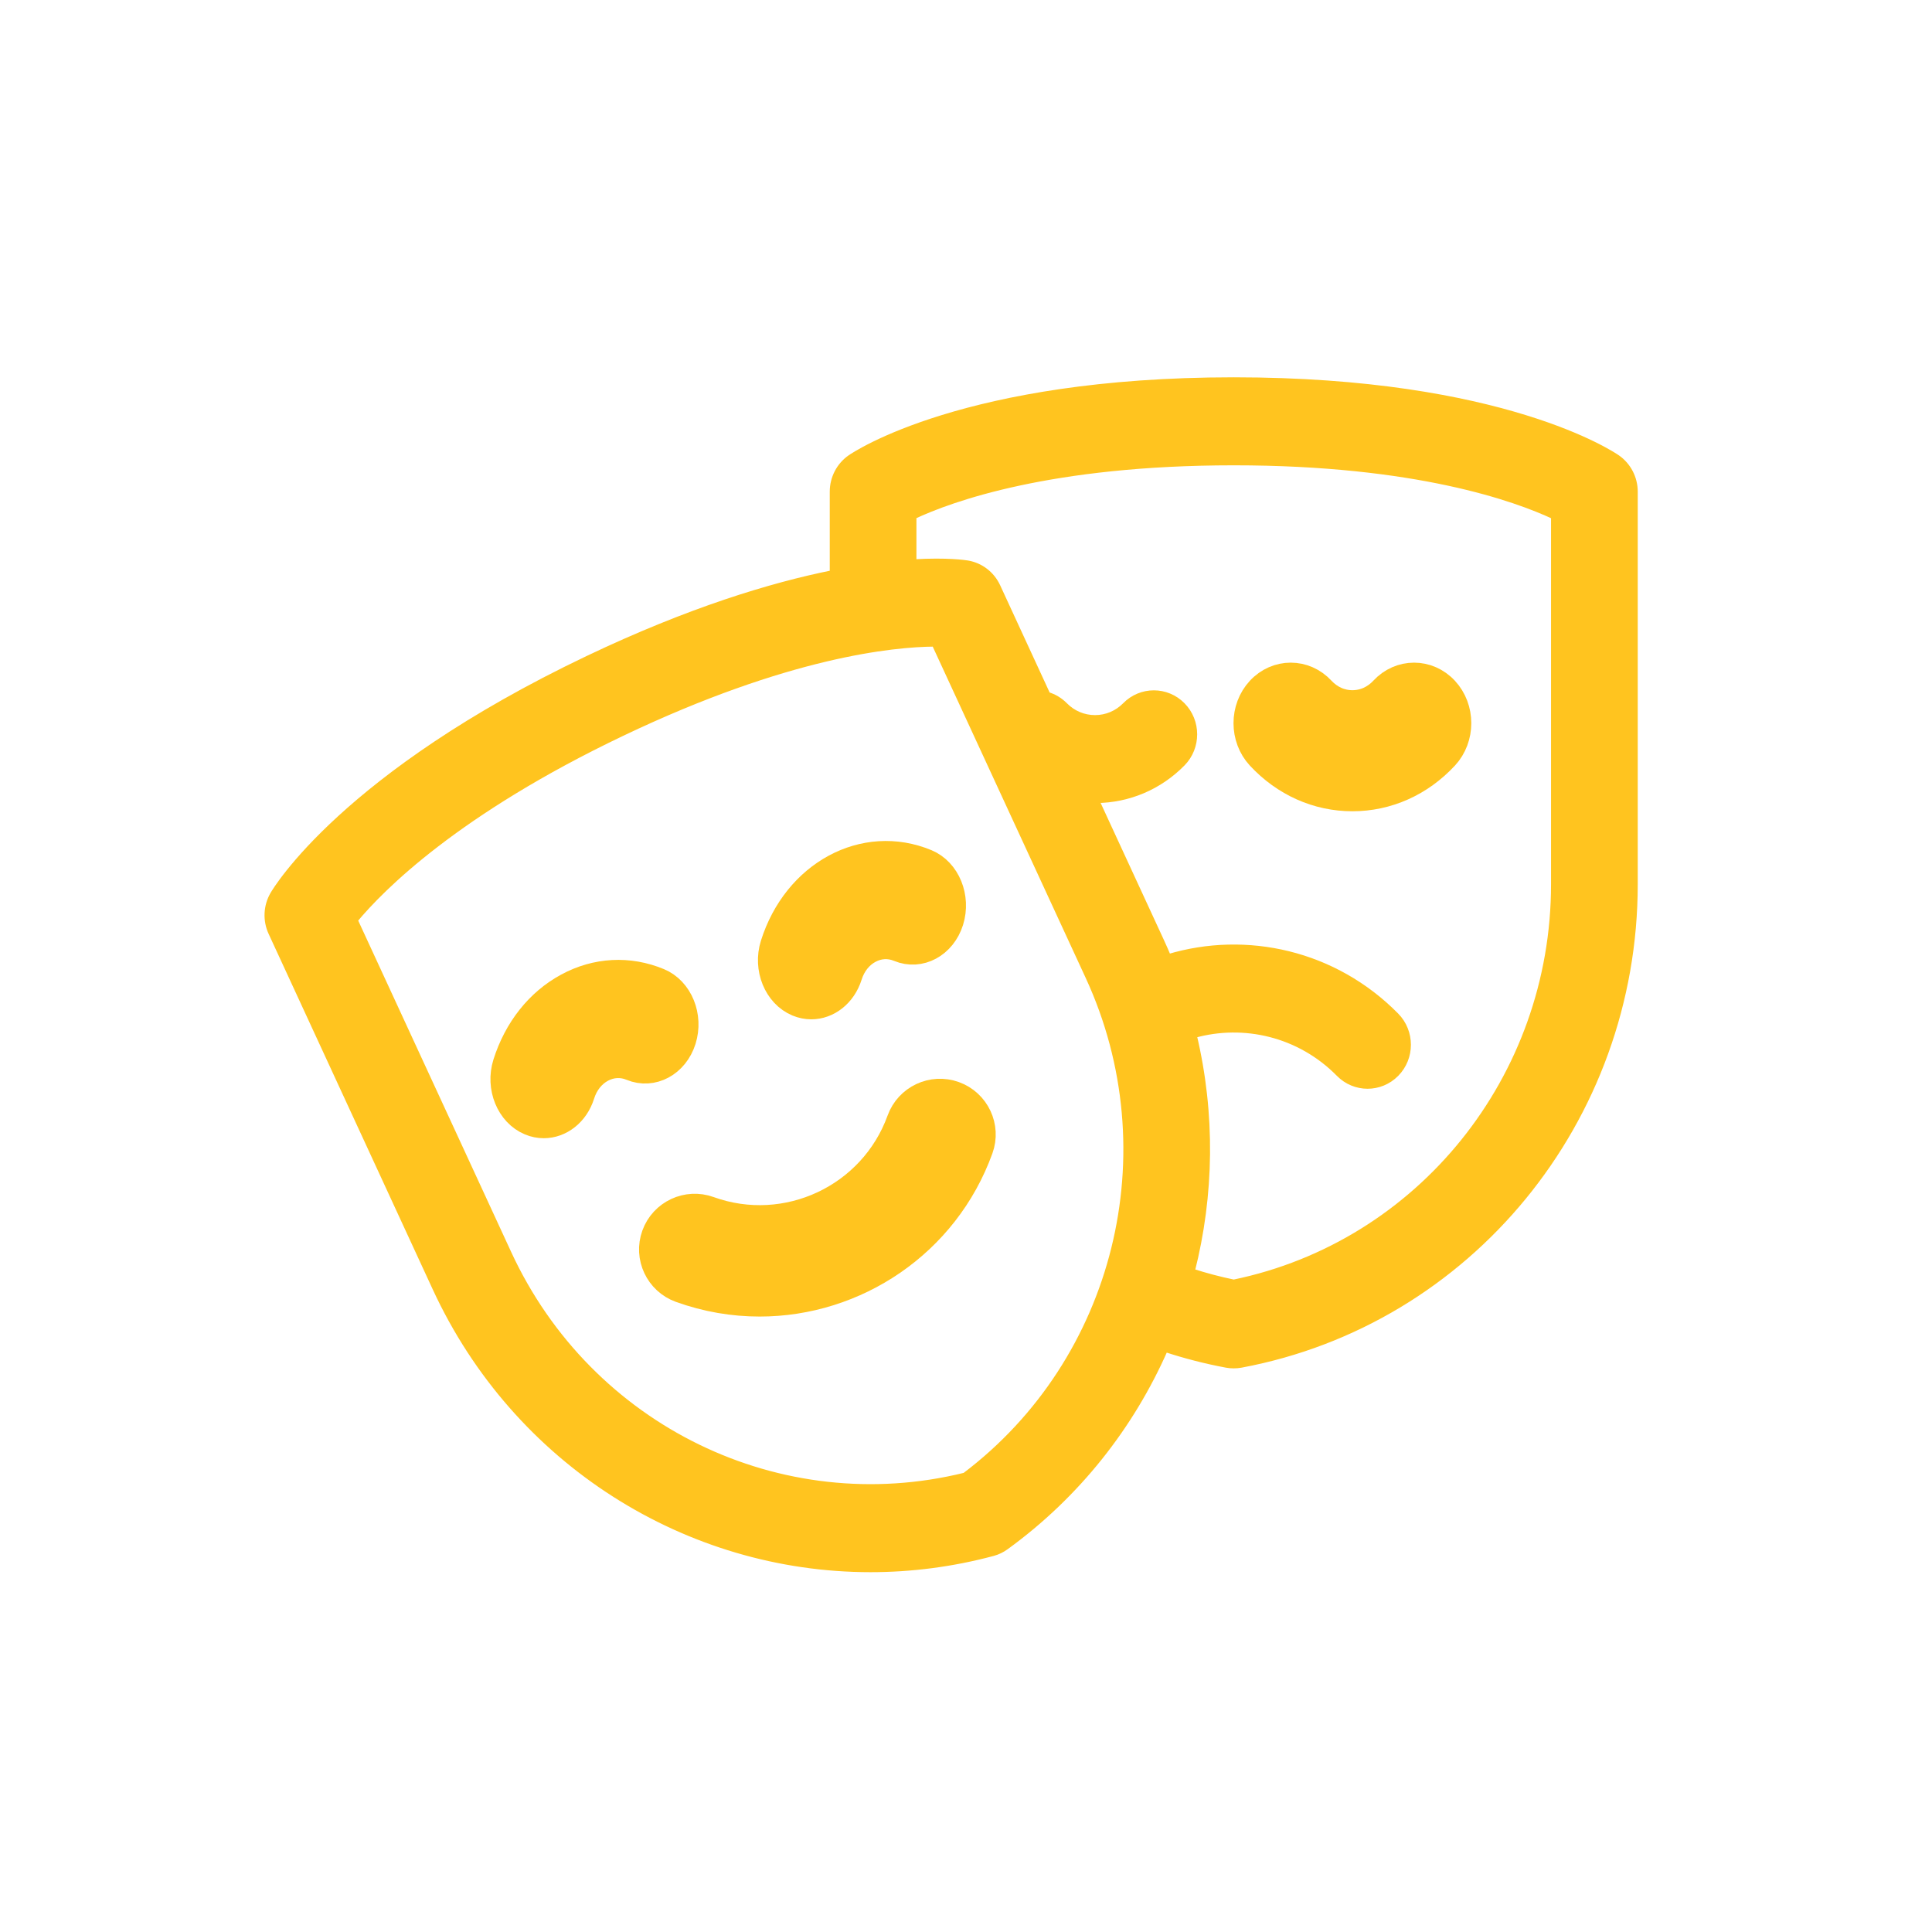 <?xml version="1.0" encoding="UTF-8"?>
<svg width="65px" height="65px" viewBox="0 0 65 65" version="1.1" xmlns="http://www.w3.org/2000/svg" xmlns:xlink="http://www.w3.org/1999/xlink">
    <!-- Generator: Sketch 63.1 (92452) - https://sketch.com -->
    <title>plays</title>
    <desc>Created with Sketch.</desc>
    <g id="Page-1" stroke="none" stroke-width="1" fill="none" fill-rule="evenodd">
        <g id="Show" transform="translate(-643, -833)" fill="#FFC41F" fill-rule="nonzero" stroke="#FFC41F">
            <g id="Group-6" transform="translate(643, 833)">
                <g id="plays" transform="translate(9, 12)">
                    <path d="M45.41,3.403 C45.257,3.297 41.561,0.794 32.508,0.794 C23.455,0.794 19.759,3.297 19.606,3.403 C19.237,3.661 19.016,4.087 19.016,4.542 L19.016,7.284 C16.951,7.7 14.195,8.533 10.777,10.162 C2.581,14.07 0.281,17.931 0.187,18.094 C-0.04,18.486 -0.062,18.967 0.129,19.379 L5.649,31.337 C8.363,37.215 14.139,40.794 20.286,40.794 C21.648,40.794 23.028,40.619 24.397,40.253 C24.401,40.252 24.405,40.251 24.409,40.25 L24.41,40.25 C24.565,40.207 24.712,40.136 24.842,40.041 C27.249,38.293 29.059,35.977 30.199,33.385 C30.867,33.605 31.556,33.783 32.262,33.915 C32.303,33.922 32.343,33.928 32.385,33.932 L32.385,33.932 C32.426,33.936 32.467,33.937 32.508,33.937 C32.59,33.937 32.673,33.93 32.754,33.915 C40.429,32.479 46,25.682 46,17.751 L46,4.542 C46,4.087 45.779,3.661 45.41,3.403 Z M8.108,30.165 L2.934,18.956 C3.836,17.87 6.366,15.315 11.931,12.662 C17.497,10.008 21.046,9.664 22.444,9.654 L27.619,20.862 C30.341,26.759 28.591,33.774 23.465,37.646 C17.258,39.177 10.831,36.062 8.108,30.165 Z M43.283,17.751 C43.283,24.265 38.767,29.86 32.508,31.151 C32.027,31.052 31.556,30.927 31.096,30.778 C31.749,28.208 31.792,25.477 31.162,22.824 C32.846,22.35 34.728,22.783 36.049,24.125 C36.315,24.395 36.663,24.53 37.01,24.53 C37.357,24.53 37.705,24.395 37.971,24.125 C38.501,23.587 38.501,22.713 37.971,22.173 C35.899,20.068 32.933,19.411 30.303,20.202 C30.231,20.031 30.157,19.86 30.078,19.69 L27.875,14.918 C28.973,14.909 30.003,14.472 30.78,13.682 C31.31,13.143 31.31,12.269 30.78,11.73 C30.249,11.191 29.389,11.191 28.859,11.73 C28.587,12.006 28.225,12.159 27.841,12.159 C27.456,12.159 27.095,12.006 26.823,11.73 C26.655,11.56 26.455,11.443 26.242,11.381 L24.558,7.732 C24.367,7.319 23.99,7.03 23.548,6.956 C23.482,6.945 22.871,6.851 21.732,6.918 L21.732,5.368 C22.992,4.777 26.344,3.555 32.508,3.555 C38.656,3.555 42.013,4.775 43.283,5.37 L43.283,17.751 Z" id="Shape" stroke-width="0.2"></path>
                    <path d="M36.5,14.794 C37.665,14.794 38.759,14.305 39.583,13.417 C40.139,12.817 40.139,11.844 39.583,11.244 C39.026,10.644 38.124,10.644 37.568,11.244 C37.282,11.552 36.903,11.721 36.5,11.721 C36.097,11.721 35.718,11.552 35.432,11.244 C34.876,10.644 33.974,10.644 33.417,11.244 C32.861,11.844 32.861,12.817 33.417,13.417 C34.241,14.305 35.335,14.794 36.5,14.794 Z" id="Path"></path>
                    <path d="M13.923,22.972 C14.166,22.199 13.818,21.346 13.146,21.067 C12.151,20.654 11.076,20.711 10.119,21.228 C9.162,21.744 8.437,22.658 8.077,23.801 C7.835,24.574 8.183,25.426 8.854,25.705 C9,25.766 9.148,25.794 9.294,25.794 C9.823,25.794 10.321,25.418 10.511,24.812 C10.635,24.416 10.886,24.099 11.218,23.92 C11.55,23.742 11.922,23.722 12.266,23.865 C12.938,24.144 13.68,23.744 13.923,22.972 L13.923,22.972 Z" id="Path"></path>
                    <path d="M17.854,21.705 C18,21.765 18.148,21.794 18.294,21.794 C18.823,21.794 19.32,21.417 19.511,20.811 C19.635,20.415 19.886,20.098 20.218,19.92 C20.55,19.74 20.922,19.721 21.266,19.864 C21.938,20.143 22.68,19.743 22.923,18.97 C23.165,18.197 22.817,17.344 22.146,17.065 C20.093,16.212 17.819,17.439 17.077,19.8 C16.835,20.573 17.183,21.426 17.854,21.705 Z" id="Path"></path>
                    <path d="M23.918,26.635 C24.176,25.922 23.806,25.134 23.092,24.876 C22.378,24.618 21.59,24.988 21.332,25.702 C20.382,28.329 17.47,29.693 14.842,28.745 C14.128,28.487 13.34,28.856 13.082,29.57 C12.824,30.283 13.194,31.071 13.908,31.329 C14.782,31.644 15.676,31.794 16.557,31.794 C19.758,31.794 22.769,29.813 23.918,26.635 L23.918,26.635 Z" id="Path"></path>
                </g>
            </g>
        </g>
    </g>
</svg>
